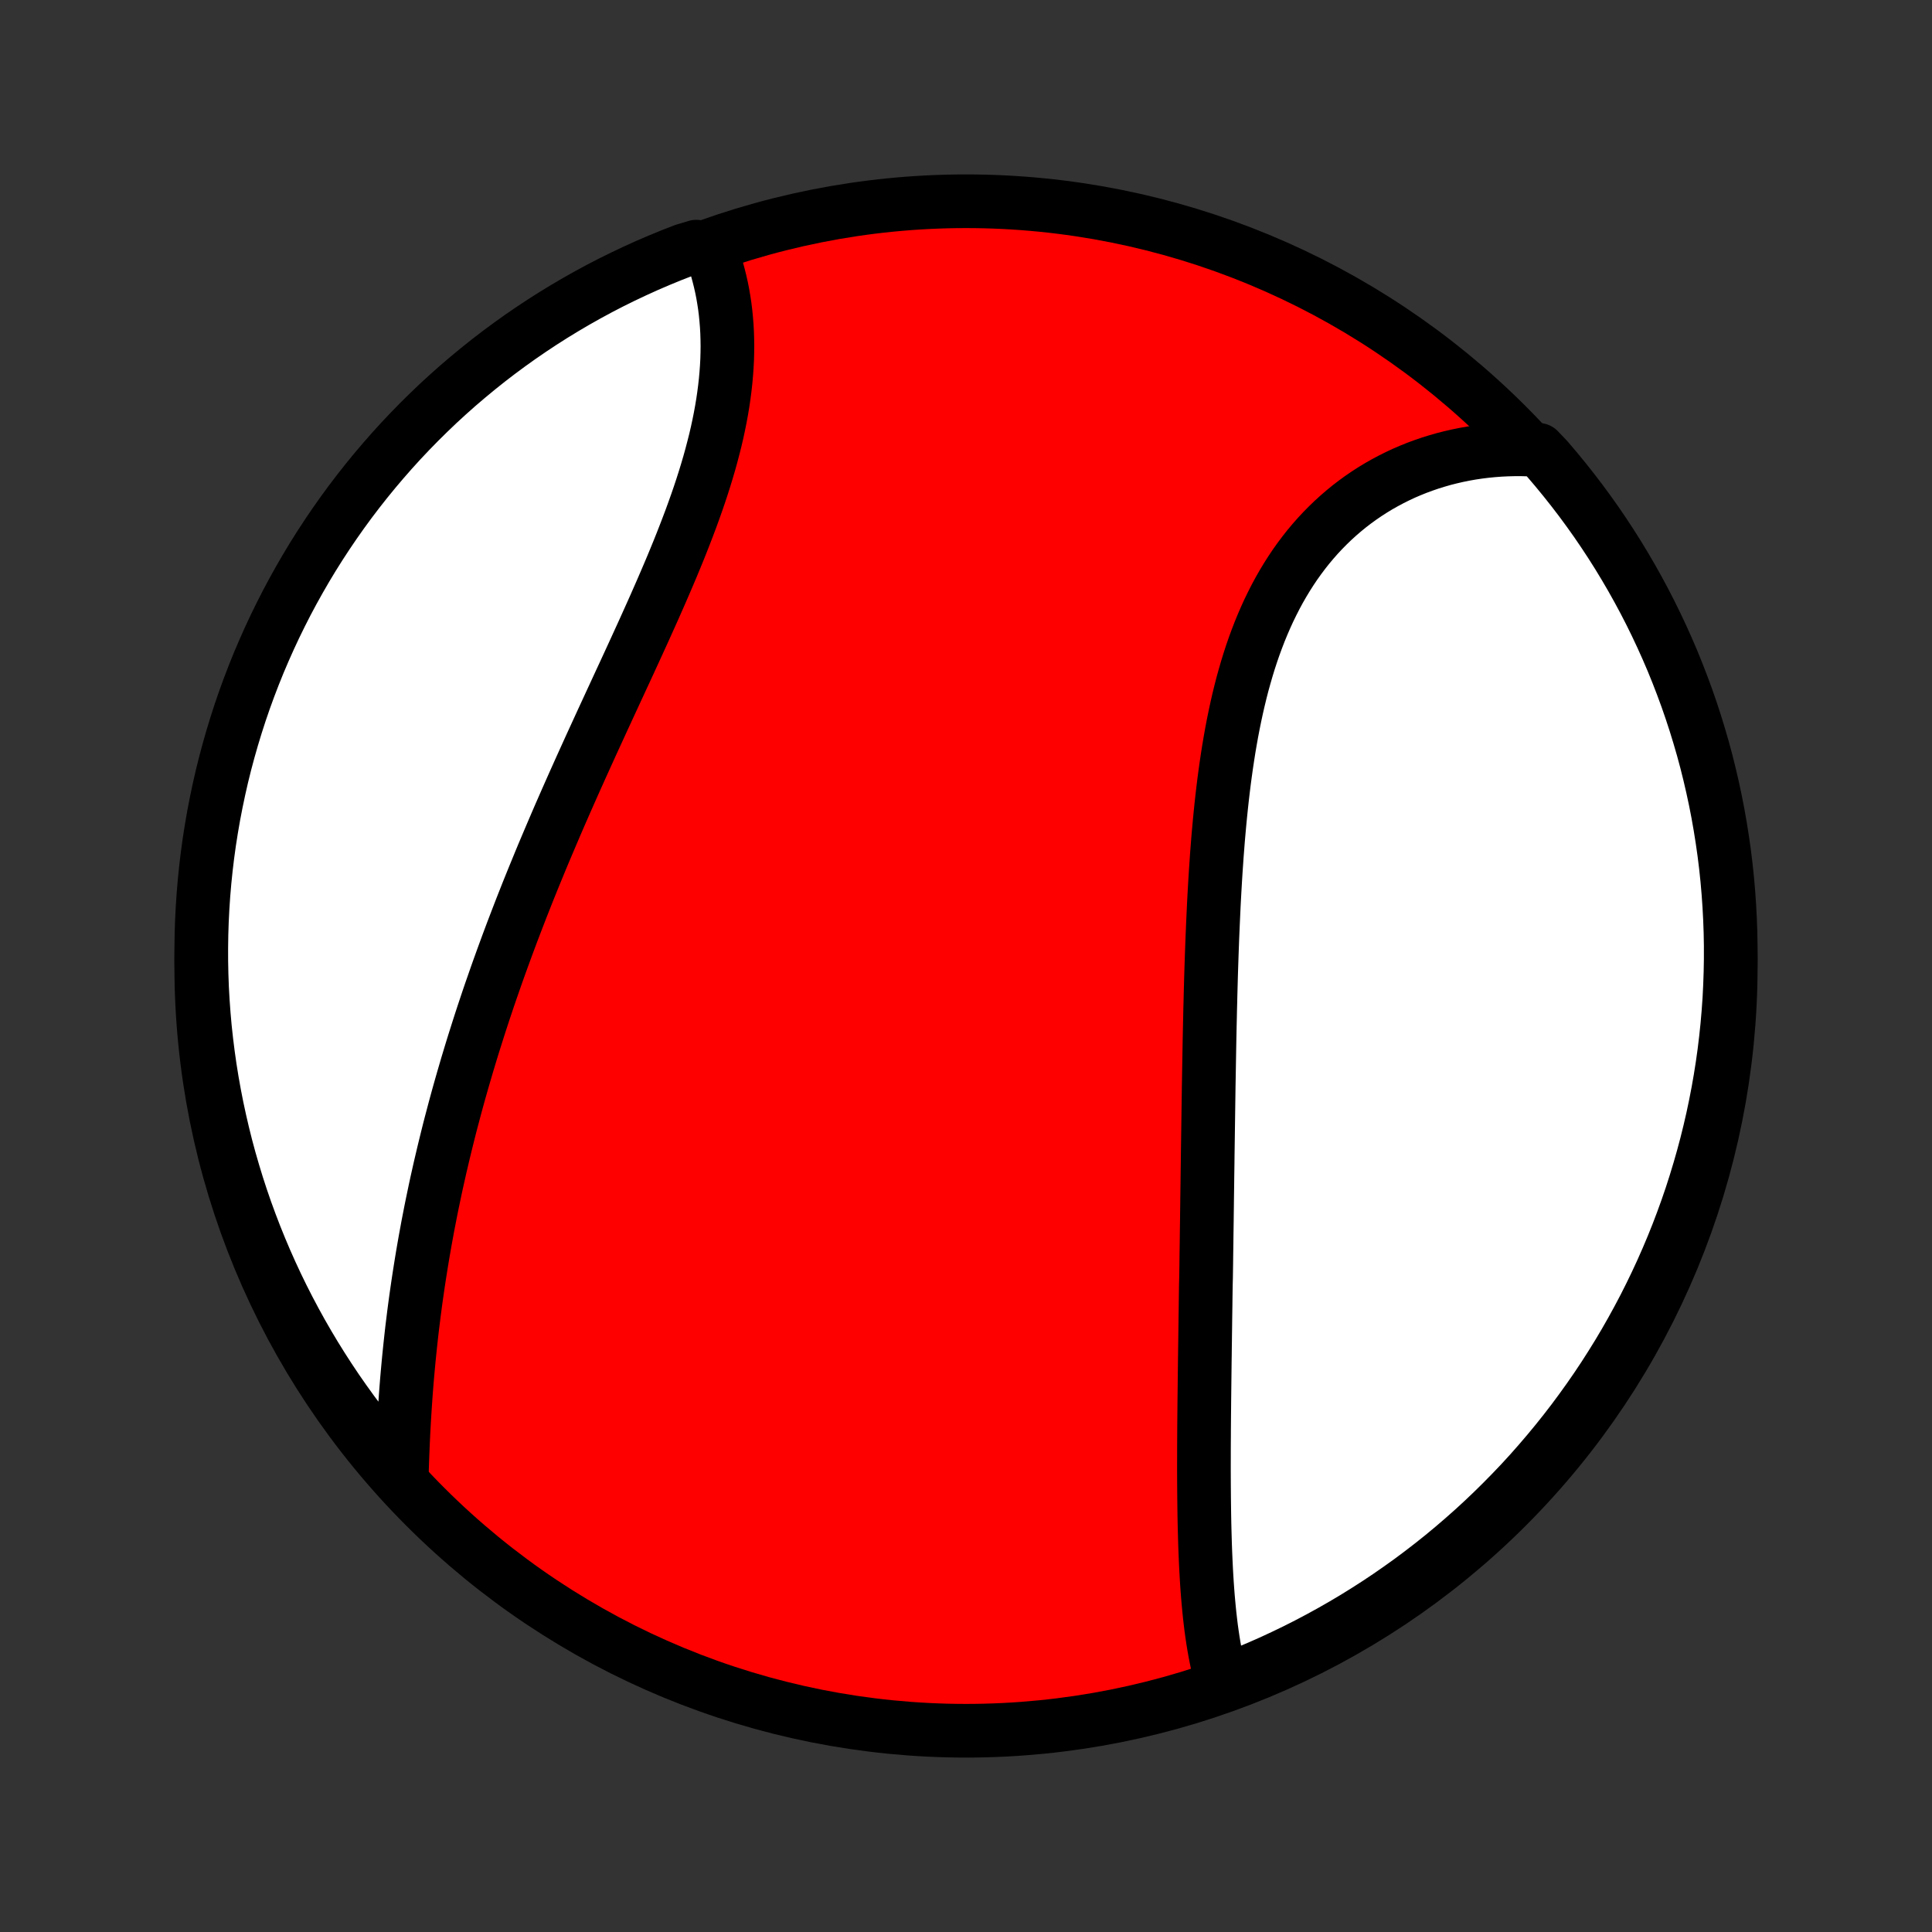 <?xml version="1.0" encoding="utf-8" standalone="no"?>
<!DOCTYPE svg PUBLIC "-//W3C//DTD SVG 1.1//EN"
  "http://www.w3.org/Graphics/SVG/1.1/DTD/svg11.dtd">
<!-- Created with matplotlib (http://matplotlib.org/) -->
<svg height="72pt" version="1.1" viewBox="0 0 72 72" width="72pt" xmlns="http://www.w3.org/2000/svg" xmlns:xlink="http://www.w3.org/1999/xlink">
 <rect x="0" y="0" width="72" height="72" fill="#333333" stroke="none"/>
 <defs>
  <style type="text/css">
*{stroke-linecap:butt;stroke-linejoin:round;}
  </style>
 </defs>
 <g id="figure_1">
  <g id="patch_1">
   <path d="
M0 72
L72 72
L72 0
L0 0
z
" style="fill:none;"/>
  </g>
  <g id="axes_1">
   <g id="PatchCollection_1">
    <defs>
     <path d="
M36 -7.5
C43.558 -7.5 50.808 -10.503 56.153 -15.848
C61.497 -21.192 64.5 -28.442 64.5 -36
C64.5 -43.558 61.497 -50.808 56.153 -56.153
C50.808 -61.497 43.558 -64.5 36 -64.5
C28.442 -64.5 21.192 -61.497 15.848 -56.153
C10.503 -50.808 7.5 -43.558 7.5 -36
C7.5 -28.442 10.503 -21.192 15.848 -15.848
C21.192 -10.503 28.442 -7.5 36 -7.5
z
" id="C0_0_a811fe30f3"/>
     <path d="
M45.532 -9.337
L45.474 -9.55
L45.419 -9.766
L45.369 -9.984
L45.322 -10.205
L45.279 -10.428
L45.239 -10.653
L45.202 -10.88
L45.168 -11.109
L45.136 -11.339
L45.108 -11.572
L45.081 -11.806
L45.057 -12.041
L45.035 -12.278
L45.014 -12.516
L44.996 -12.755
L44.979 -12.996
L44.964 -13.237
L44.95 -13.48
L44.938 -13.723
L44.927 -13.967
L44.917 -14.213
L44.908 -14.458
L44.901 -14.705
L44.894 -14.952
L44.888 -15.2
L44.883 -15.448
L44.879 -15.697
L44.876 -15.947
L44.873 -16.197
L44.871 -16.447
L44.869 -16.698
L44.868 -16.949
L44.867 -17.201
L44.867 -17.453
L44.868 -17.706
L44.868 -17.958
L44.869 -18.212
L44.871 -18.465
L44.872 -18.719
L44.874 -18.973
L44.876 -19.227
L44.879 -19.482
L44.881 -19.737
L44.884 -19.993
L44.887 -20.249
L44.89 -20.505
L44.893 -20.761
L44.896 -21.018
L44.899 -21.275
L44.903 -21.533
L44.906 -21.791
L44.91 -22.049
L44.913 -22.308
L44.917 -22.567
L44.92 -22.827
L44.924 -23.087
L44.928 -23.348
L44.931 -23.609
L44.935 -23.87
L44.939 -24.132
L44.946 -24.395
L44.95 -24.658
L44.954 -24.922
L44.957 -25.186
L44.961 -25.451
L44.965 -25.717
L44.968 -25.983
L44.972 -26.25
L44.976 -26.517
L44.979 -26.786
L44.983 -27.055
L44.986 -27.325
L44.99 -27.595
L44.994 -27.867
L44.997 -28.139
L45.001 -28.412
L45.005 -28.686
L45.008 -28.96
L45.012 -29.236
L45.016 -29.512
L45.02 -29.79
L45.024 -30.068
L45.028 -30.348
L45.032 -30.628
L45.036 -30.909
L45.04 -31.192
L45.044 -31.475
L45.049 -31.759
L45.054 -32.044
L45.059 -32.331
L45.064 -32.618
L45.069 -32.906
L45.074 -33.196
L45.08 -33.486
L45.086 -33.778
L45.093 -34.07
L45.099 -34.364
L45.107 -34.658
L45.114 -34.954
L45.122 -35.251
L45.13 -35.548
L45.139 -35.847
L45.149 -36.146
L45.159 -36.447
L45.17 -36.748
L45.181 -37.05
L45.194 -37.353
L45.207 -37.657
L45.221 -37.962
L45.235 -38.267
L45.251 -38.573
L45.268 -38.879
L45.286 -39.187
L45.305 -39.494
L45.326 -39.802
L45.347 -40.111
L45.371 -40.419
L45.395 -40.728
L45.422 -41.037
L45.45 -41.346
L45.48 -41.655
L45.512 -41.964
L45.546 -42.273
L45.582 -42.581
L45.62 -42.889
L45.661 -43.196
L45.704 -43.502
L45.75 -43.808
L45.798 -44.112
L45.85 -44.416
L45.904 -44.718
L45.962 -45.019
L46.023 -45.318
L46.087 -45.616
L46.155 -45.912
L46.226 -46.206
L46.301 -46.497
L46.381 -46.786
L46.464 -47.073
L46.551 -47.357
L46.643 -47.639
L46.739 -47.917
L46.84 -48.192
L46.945 -48.464
L47.055 -48.732
L47.17 -48.997
L47.289 -49.258
L47.414 -49.514
L47.543 -49.767
L47.677 -50.015
L47.817 -50.259
L47.961 -50.498
L48.111 -50.733
L48.265 -50.963
L48.425 -51.187
L48.59 -51.407
L48.759 -51.621
L48.934 -51.83
L49.113 -52.033
L49.297 -52.23
L49.486 -52.422
L49.679 -52.608
L49.877 -52.788
L50.08 -52.963
L50.286 -53.131
L50.497 -53.293
L50.712 -53.449
L50.93 -53.598
L51.153 -53.742
L51.379 -53.879
L51.608 -54.009
L51.841 -54.133
L52.077 -54.251
L52.316 -54.363
L52.558 -54.467
L52.803 -54.566
L53.05 -54.657
L53.3 -54.743
L53.552 -54.821
L53.806 -54.894
L54.062 -54.959
L54.32 -55.018
L54.58 -55.071
L54.841 -55.117
L55.104 -55.156
L55.368 -55.189
L55.634 -55.215
L55.901 -55.235
L56.168 -55.248
L56.437 -55.255
L56.706 -55.255
L56.976 -55.248
L57.338 -55.236
L57.665 -54.893
L57.985 -54.517
L58.298 -54.136
L58.604 -53.75
L58.904 -53.358
L59.196 -52.961
L59.482 -52.559
L59.76 -52.151
L60.031 -51.739
L60.295 -51.322
L60.551 -50.9
L60.8 -50.474
L61.041 -50.043
L61.275 -49.608
L61.501 -49.169
L61.719 -48.726
L61.929 -48.279
L62.132 -47.828
L62.327 -47.374
L62.513 -46.916
L62.691 -46.455
L62.862 -45.991
L63.024 -45.523
L63.178 -45.053
L63.323 -44.58
L63.461 -44.105
L63.59 -43.627
L63.71 -43.146
L63.822 -42.663
L63.926 -42.179
L64.021 -41.692
L64.107 -41.204
L64.185 -40.714
L64.255 -40.223
L64.316 -39.73
L64.368 -39.237
L64.411 -38.742
L64.446 -38.247
L64.472 -37.75
L64.49 -37.254
L64.499 -36.757
L64.499 -36.259
L64.49 -35.762
L64.473 -35.264
L64.448 -34.767
L64.413 -34.271
L64.37 -33.775
L64.318 -33.279
L64.258 -32.784
L64.189 -32.291
L64.111 -31.798
L64.025 -31.307
L63.93 -30.817
L63.827 -30.328
L63.715 -29.842
L63.595 -29.357
L63.466 -28.874
L63.329 -28.394
L63.184 -27.916
L63.031 -27.44
L62.869 -26.967
L62.699 -26.497
L62.521 -26.029
L62.335 -25.565
L62.14 -25.103
L61.938 -24.645
L61.728 -24.191
L61.51 -23.74
L61.285 -23.293
L61.051 -22.85
L60.81 -22.41
L60.562 -21.975
L60.306 -21.544
L60.042 -21.118
L59.772 -20.696
L59.494 -20.279
L59.208 -19.866
L58.916 -19.459
L58.617 -19.056
L58.311 -18.659
L57.998 -18.267
L57.678 -17.88
L57.352 -17.499
L57.02 -17.123
L56.681 -16.753
L56.335 -16.39
L55.983 -16.032
L55.626 -15.68
L55.262 -15.334
L54.893 -14.995
L54.517 -14.662
L54.136 -14.335
L53.75 -14.015
L53.358 -13.702
L52.961 -13.396
L52.559 -13.096
L52.151 -12.804
L51.739 -12.518
L51.322 -12.24
L50.9 -11.969
L50.474 -11.705
L50.043 -11.449
L49.608 -11.2
L49.169 -10.959
L48.726 -10.725
L48.279 -10.499
L47.828 -10.281
L47.374 -10.07
L46.916 -9.868
L46.455 -9.673
z
" id="C0_1_f2306836cd"/>
     <path d="
M14.973 -16.983
L14.981 -17.255
L14.99 -17.527
L15 -17.8
L15.011 -18.074
L15.023 -18.349
L15.036 -18.623
L15.051 -18.898
L15.067 -19.173
L15.084 -19.448
L15.102 -19.724
L15.121 -20
L15.142 -20.275
L15.164 -20.551
L15.188 -20.827
L15.213 -21.102
L15.239 -21.378
L15.267 -21.654
L15.296 -21.929
L15.326 -22.204
L15.357 -22.479
L15.391 -22.754
L15.425 -23.029
L15.461 -23.304
L15.498 -23.578
L15.537 -23.852
L15.577 -24.127
L15.618 -24.4
L15.661 -24.674
L15.705 -24.948
L15.75 -25.221
L15.797 -25.494
L15.845 -25.767
L15.895 -26.04
L15.945 -26.313
L15.998 -26.585
L16.051 -26.858
L16.106 -27.13
L16.163 -27.402
L16.22 -27.675
L16.279 -27.947
L16.34 -28.219
L16.401 -28.491
L16.465 -28.763
L16.529 -29.035
L16.595 -29.307
L16.662 -29.579
L16.73 -29.852
L16.8 -30.124
L16.872 -30.396
L16.944 -30.669
L17.018 -30.942
L17.093 -31.215
L17.17 -31.488
L17.248 -31.761
L17.328 -32.035
L17.408 -32.309
L17.491 -32.583
L17.574 -32.857
L17.659 -33.132
L17.746 -33.407
L17.833 -33.682
L17.922 -33.958
L18.013 -34.235
L18.105 -34.511
L18.198 -34.789
L18.293 -35.066
L18.39 -35.344
L18.487 -35.623
L18.586 -35.902
L18.687 -36.182
L18.789 -36.462
L18.892 -36.743
L18.997 -37.025
L19.103 -37.307
L19.211 -37.589
L19.32 -37.873
L19.43 -38.157
L19.542 -38.441
L19.655 -38.727
L19.77 -39.013
L19.886 -39.299
L20.004 -39.586
L20.122 -39.874
L20.242 -40.163
L20.364 -40.452
L20.487 -40.742
L20.611 -41.033
L20.736 -41.325
L20.862 -41.617
L20.99 -41.909
L21.119 -42.203
L21.249 -42.497
L21.38 -42.792
L21.512 -43.087
L21.645 -43.383
L21.779 -43.679
L21.914 -43.977
L22.049 -44.274
L22.186 -44.572
L22.323 -44.871
L22.46 -45.17
L22.599 -45.47
L22.737 -45.77
L22.876 -46.07
L23.015 -46.371
L23.154 -46.672
L23.294 -46.973
L23.433 -47.275
L23.572 -47.577
L23.71 -47.878
L23.848 -48.18
L23.986 -48.482
L24.122 -48.784
L24.258 -49.086
L24.393 -49.388
L24.526 -49.69
L24.658 -49.991
L24.788 -50.292
L24.917 -50.593
L25.044 -50.893
L25.168 -51.193
L25.291 -51.493
L25.41 -51.791
L25.527 -52.09
L25.641 -52.387
L25.753 -52.684
L25.86 -52.979
L25.965 -53.274
L26.066 -53.568
L26.163 -53.861
L26.256 -54.152
L26.345 -54.443
L26.43 -54.732
L26.51 -55.02
L26.585 -55.306
L26.657 -55.59
L26.723 -55.873
L26.784 -56.155
L26.84 -56.434
L26.891 -56.712
L26.937 -56.988
L26.977 -57.262
L27.012 -57.533
L27.042 -57.803
L27.066 -58.07
L27.085 -58.334
L27.099 -58.597
L27.106 -58.856
L27.109 -59.114
L27.105 -59.368
L27.097 -59.62
L27.083 -59.868
L27.063 -60.114
L27.039 -60.357
L27.009 -60.597
L26.973 -60.833
L26.933 -61.067
L26.887 -61.297
L26.836 -61.523
L26.78 -61.746
L26.72 -61.966
L26.654 -62.182
L26.584 -62.394
L26.509 -62.603
L25.95 -62.808
L25.486 -62.669
L25.026 -62.49
L24.568 -62.302
L24.114 -62.107
L23.664 -61.903
L23.218 -61.692
L22.775 -61.473
L22.336 -61.246
L21.902 -61.011
L21.472 -60.769
L21.046 -60.519
L20.625 -60.262
L20.208 -59.997
L19.797 -59.725
L19.39 -59.446
L18.988 -59.159
L18.592 -58.866
L18.201 -58.566
L17.815 -58.258
L17.435 -57.944
L17.06 -57.624
L16.691 -57.296
L16.328 -56.963
L15.972 -56.622
L15.621 -56.276
L15.276 -55.923
L14.938 -55.565
L14.606 -55.2
L14.281 -54.829
L13.962 -54.453
L13.65 -54.071
L13.345 -53.684
L13.046 -53.291
L12.755 -52.893
L12.471 -52.49
L12.194 -52.082
L11.924 -51.669
L11.661 -51.251
L11.406 -50.828
L11.159 -50.401
L10.919 -49.97
L10.686 -49.534
L10.462 -49.094
L10.245 -48.651
L10.036 -48.203
L9.835 -47.752
L9.641 -47.297
L9.456 -46.838
L9.279 -46.377
L9.11 -45.912
L8.949 -45.444
L8.797 -44.973
L8.653 -44.5
L8.517 -44.024
L8.389 -43.545
L8.27 -43.065
L8.16 -42.581
L8.058 -42.097
L7.964 -41.61
L7.879 -41.121
L7.802 -40.631
L7.734 -40.14
L7.675 -39.647
L7.624 -39.153
L7.582 -38.658
L7.549 -38.163
L7.524 -37.666
L7.508 -37.169
L7.501 -36.672
L7.502 -36.175
L7.512 -35.678
L7.53 -35.18
L7.558 -34.683
L7.594 -34.187
L7.638 -33.691
L7.692 -33.195
L7.754 -32.7
L7.824 -32.207
L7.903 -31.715
L7.991 -31.224
L8.087 -30.734
L8.192 -30.246
L8.305 -29.76
L8.426 -29.275
L8.556 -28.793
L8.695 -28.313
L8.841 -27.835
L8.996 -27.36
L9.159 -26.887
L9.331 -26.417
L9.51 -25.95
L9.698 -25.486
L9.893 -25.026
L10.097 -24.568
L10.308 -24.114
L10.527 -23.664
L10.754 -23.218
L10.989 -22.775
L11.231 -22.336
L11.481 -21.902
L11.738 -21.472
L12.003 -21.046
L12.275 -20.625
L12.554 -20.208
L12.841 -19.797
L13.134 -19.39
L13.434 -18.988
L13.742 -18.592
L14.056 -18.201
L14.376 -17.815
z
" id="C0_2_9c963ce2d1"/>
    </defs>
    <g clip-path="url(#p1bffca34e9)">
     <use style="fill:#ff0000;stroke:#000000;stroke-width:2.0;" x="0.0" xlink:href="#C0_0_a811fe30f3" y="72.0"/>
    </g>
    <g clip-path="url(#p1bffca34e9)">
     <use style="fill:#ffffff;stroke:#000000;stroke-width:2.0;" x="0.0" xlink:href="#C0_1_f2306836cd" y="72.0"/>
    </g>
    <g clip-path="url(#p1bffca34e9)">
     <use style="fill:#ffffff;stroke:#000000;stroke-width:2.0;" x="0.0" xlink:href="#C0_2_9c963ce2d1" y="72.0"/>
    </g>
   </g>
  </g>
 </g>
 <defs>
  <clipPath id="p1bffca34e9">
   <rect height="72.0" width="72.0" x="0.0" y="0.0"/>
  </clipPath>
 </defs>
</svg>
